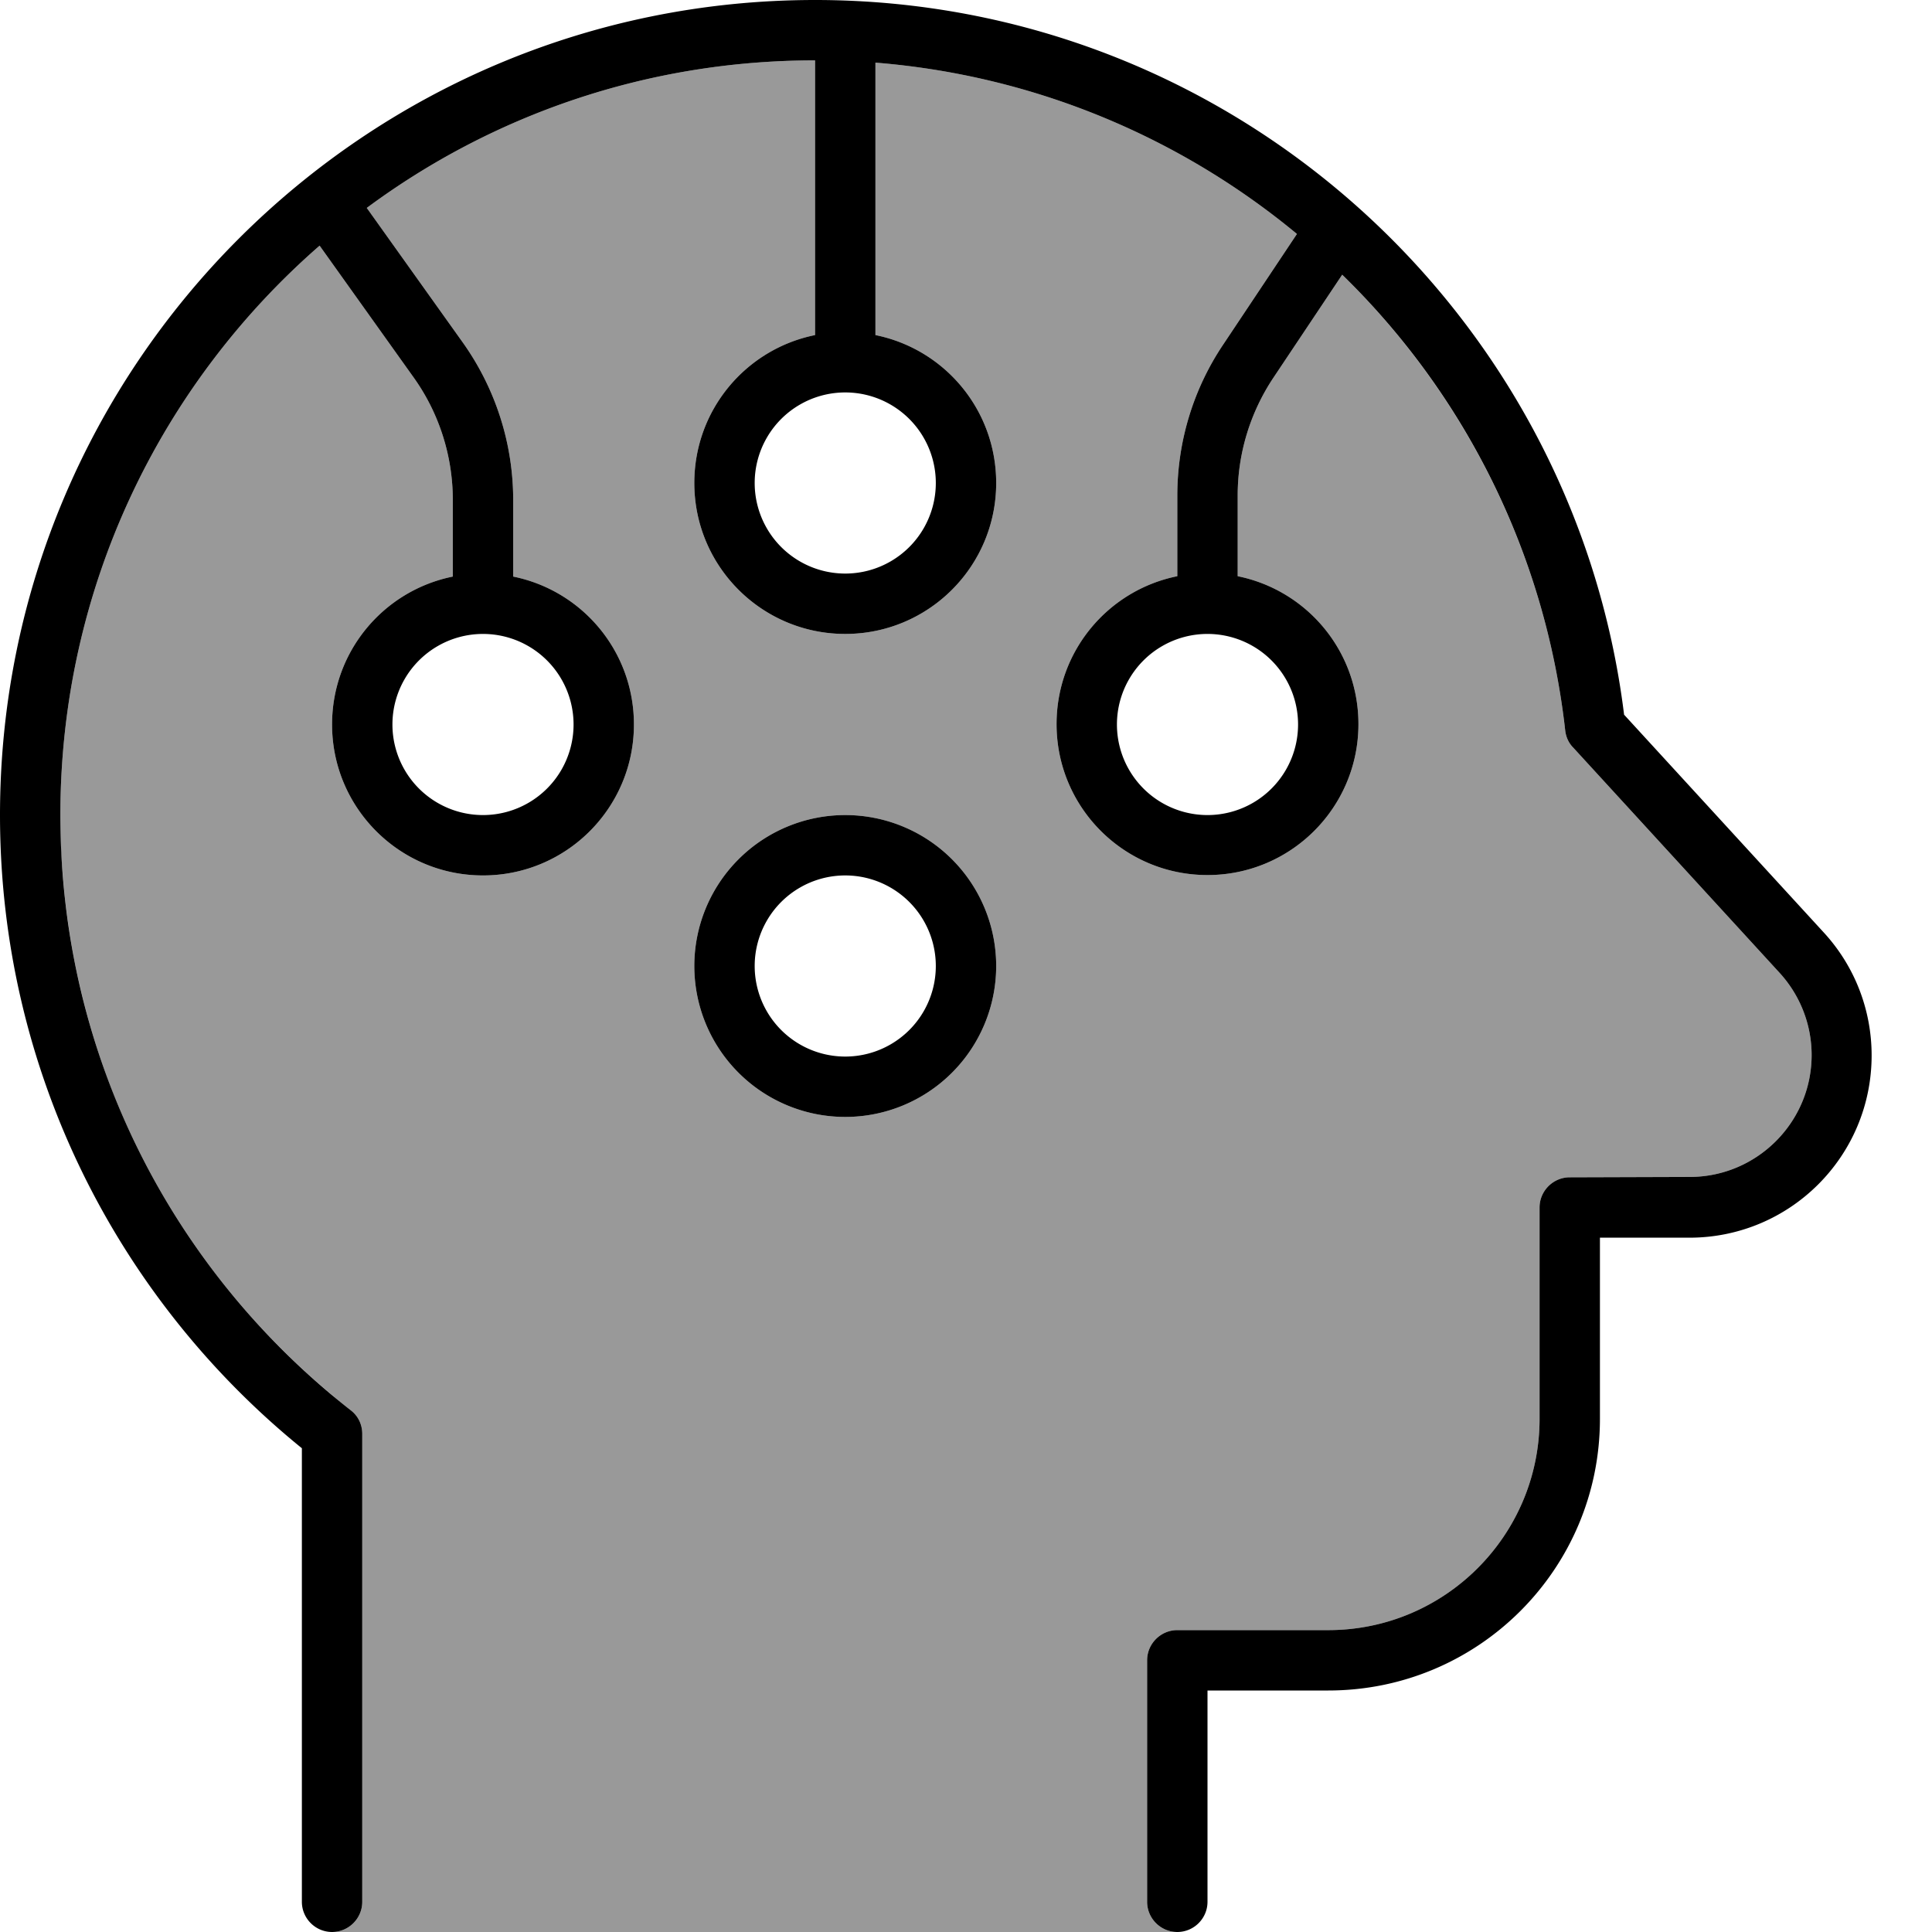 <svg xmlns="http://www.w3.org/2000/svg" viewBox="0 0 512 512"><!--! Font Awesome Pro 7.0.1 by @fontawesome - https://fontawesome.com License - https://fontawesome.com/license (Commercial License) Copyright 2025 Fonticons, Inc. --><path opacity=".4" fill="currentColor" d="M16 216c0-60.2 26.6-114.2 68.7-150.9L109.6 100c6.8 9.5 10.4 20.9 10.4 32.5l0 20.3c-18.3 3.7-32 19.8-32 39.2 0 22.1 17.9 40 40 40s40-17.9 40-40c0-19.4-13.7-35.5-32-39.2l0-20.3c0-15-4.7-29.6-13.4-41.8L97.2 55.1C130.4 30.5 171.5 16 216 16l0 72.8c-18.3 3.7-32 19.8-32 39.2 0 22.1 17.9 40 40 40s40-17.9 40-40c0-19.4-13.7-35.5-32-39.2l0-72.2C274.3 20 312.9 36.5 343.7 62L324.1 91.4c-7.9 11.8-12.1 25.7-12.1 39.9l0 21.4c-18.3 3.7-32 19.8-32 39.2 0 22.1 17.9 40 40 40s40-17.9 40-40c0-19.4-13.7-35.5-32-39.2l0-21.4c0-11.1 3.3-21.9 9.4-31.1l18.3-27.4c31.4 30.7 52.8 71.7 58.7 117.5 .1 1.1 .3 2.2 .4 3.3 .2 1.7 .9 3.3 2.1 4.5l54.7 59.7c5.5 6 8.5 13.8 8.5 21.8 0 17.8-14.5 32.3-32.3 32.3L416 312c-4.4 0-8 3.6-8 8l0 56c0 30.9-25.1 56-56 56l-40 0c-4.4 0-8 3.6-8 8l0 64c0 4.4 3.6 8 8 8L88 512c4.4 0 8-3.6 8-8l0-124c0-2.5-1.1-4.8-3.1-6.3-1.7-1.3-3.3-2.6-4.9-4-22-18.3-40-41.3-52.5-67.4-6.3-13.1-11.1-26.9-14.4-41.3-1.7-7.2-2.9-14.6-3.8-22.1-.4-3.7-.7-7.5-1-11.3S16 219.9 16 216zm168 40a40 40 0 1 0 80 0 40 40 0 1 0 -80 0z"/><path fill="currentColor" d="M97.2 55.1C130.4 30.5 171.5 16 216 16l0 72.8c-18.3 3.7-32 19.8-32 39.2 0 22.1 17.9 40 40 40s40-17.9 40-40c0-19.4-13.7-35.5-32-39.2l0-72.2C274.3 20 312.9 36.5 343.7 62L324.1 91.4c-7.9 11.8-12.1 25.7-12.1 39.9l0 21.4c-18.3 3.7-32 19.8-32 39.2 0 22.1 17.9 40 40 40s40-17.9 40-40c0-19.4-13.7-35.5-32-39.2l0-21.4c0-11.1 3.3-21.9 9.4-31.1l18.3-27.4c32.2 31.4 53.8 73.6 59.1 120.8 .2 1.7 .9 3.3 2.1 4.5l54.7 59.7c5.5 6 8.5 13.8 8.5 21.8 0 17.8-14.5 32.3-32.3 32.3L416 312c-4.4 0-8 3.6-8 8l0 56c0 30.9-25.1 56-56 56l-40 0c-4.4 0-8 3.6-8 8l0 64c0 4.4 3.6 8 8 8s8-3.6 8-8l0-56 32 0c39.8 0 72-32.2 72-72l0-48 23.7 0c26.7 0 48.3-21.6 48.3-48.3 0-12.1-4.5-23.7-12.7-32.6l-52.9-57.7C417.2 82.6 326.2 0 216 0 96.7 0 0 96.7 0 216 0 283.7 31.2 344.2 80 383.8L80 504c0 4.4 3.6 8 8 8s8-3.6 8-8l0-124c0-2.5-1.1-4.8-3.1-6.3-46.8-36.6-76.9-93.6-76.9-157.7 0-60.2 26.6-114.2 68.7-150.9L109.6 100c6.8 9.5 10.4 20.9 10.4 32.5l0 20.3c-18.3 3.7-32 19.8-32 39.2 0 22.1 17.9 40 40 40s40-17.9 40-40c0-19.4-13.7-35.5-32-39.2l0-20.3c0-15-4.7-29.6-13.4-41.8L97.2 55.1zM128 216a24 24 0 1 1 0-48 24 24 0 1 1 0 48zm216-24a24 24 0 1 1 -48 0 24 24 0 1 1 48 0zM224 152a24 24 0 1 1 0-48 24 24 0 1 1 0 48zm0 128a24 24 0 1 1 0-48 24 24 0 1 1 0 48zm-40-24a40 40 0 1 0 80 0 40 40 0 1 0 -80 0z"/></svg>